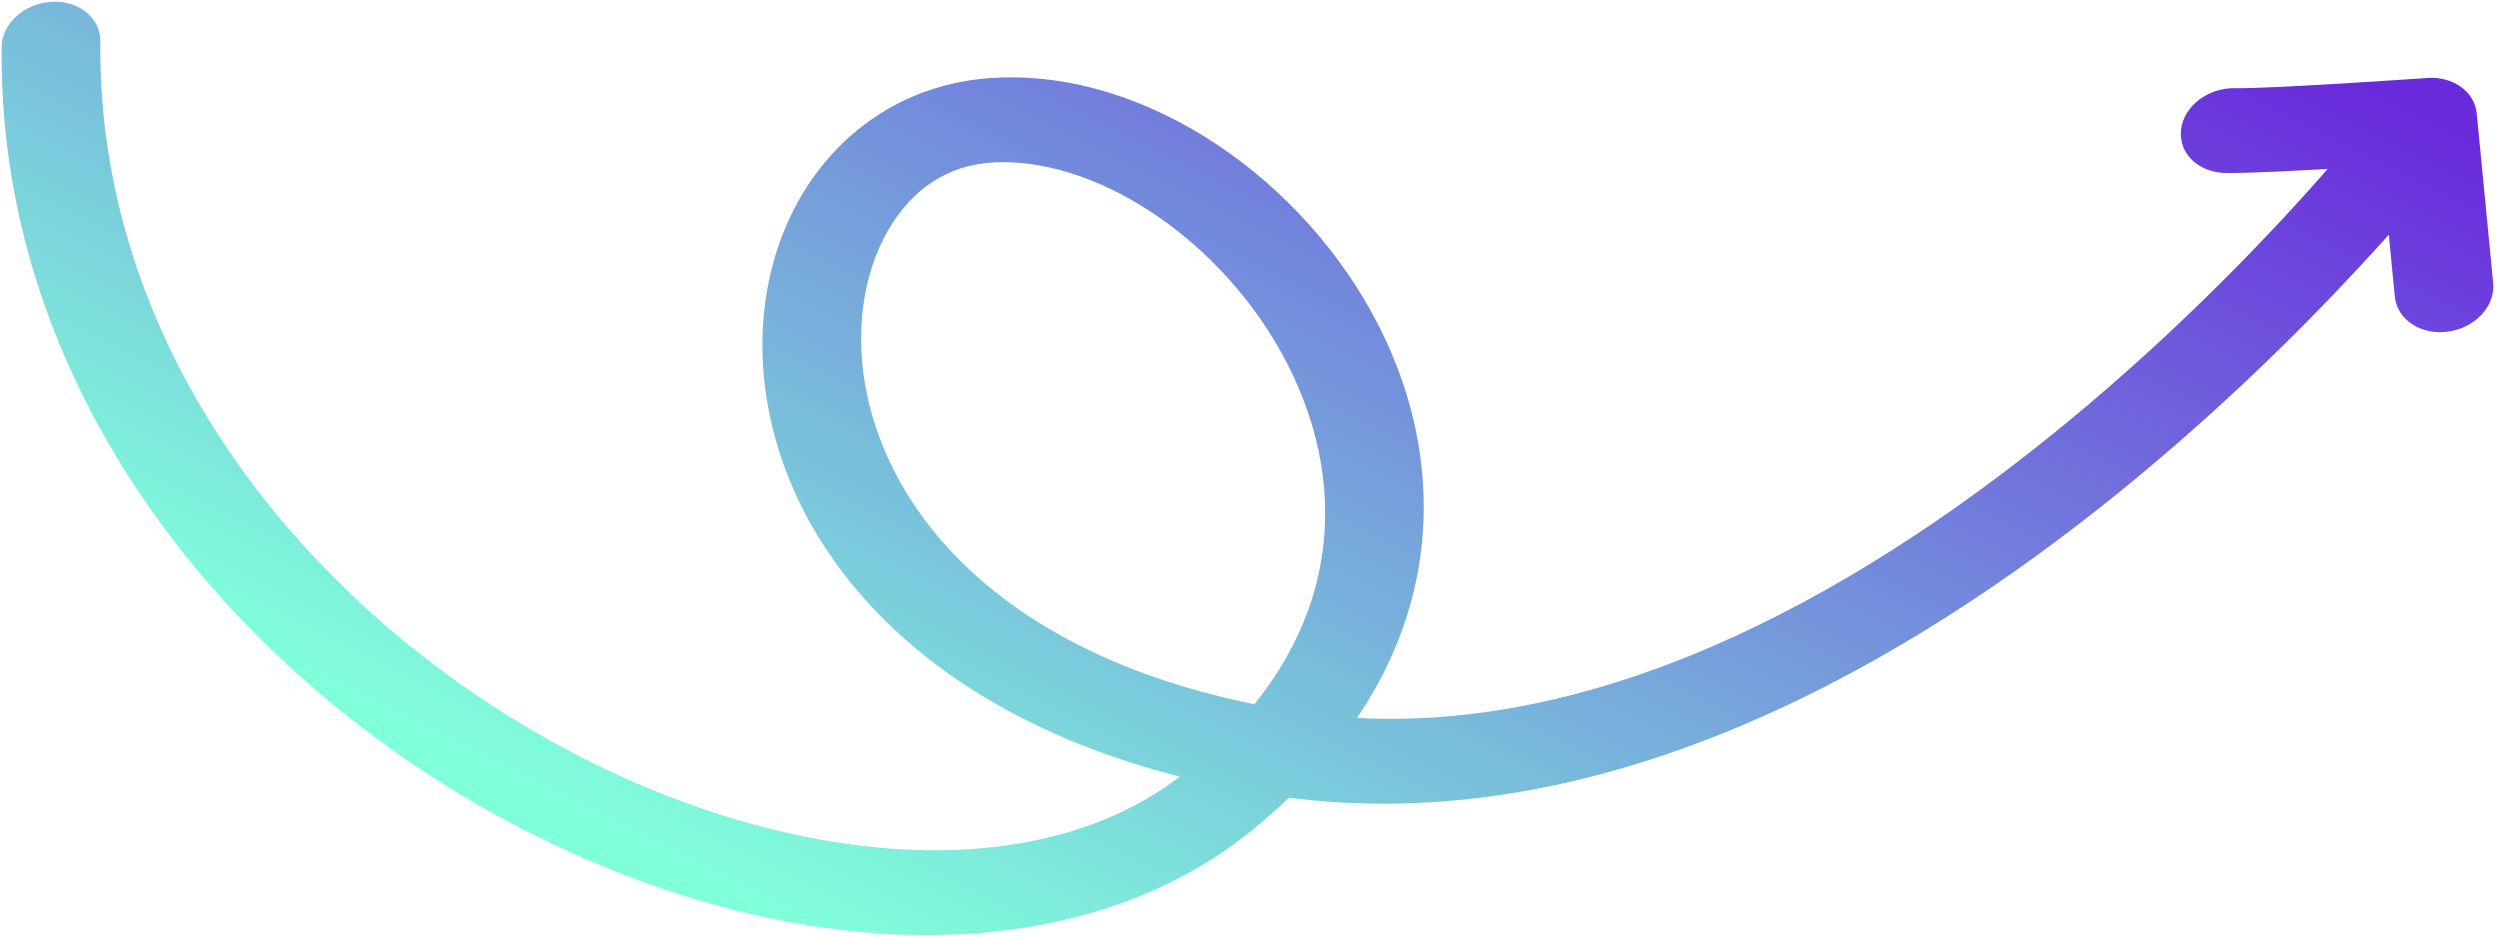 <svg width="163" height="61" viewBox="0 0 163 61" fill="none" xmlns="http://www.w3.org/2000/svg">
<path d="M154.847 7.334C155.865 6.018 157.871 5.579 159.328 6.354C160.784 7.129 161.14 8.824 160.122 10.14L154.847 7.334ZM64.566 7.848L64.549 5.092L64.55 5.092L64.566 7.848ZM79.5 52.212L77.392 50.27L77.392 50.27L79.5 52.212ZM0.107 3.065C0.123 1.542 1.577 0.222 3.354 0.117C5.131 0.013 6.558 1.163 6.542 2.687L0.107 3.065ZM162.555 18.451C162.701 19.959 161.384 21.379 159.613 21.622C157.842 21.866 156.288 20.841 156.141 19.333L162.555 18.451ZM158.276 7.841L158.264 5.085C159.943 4.967 161.345 5.975 161.483 7.4L158.276 7.841ZM145.075 11.277C143.307 11.239 142.021 9.971 142.204 8.444C142.386 6.917 143.967 5.711 145.734 5.749L145.075 11.277ZM157.484 8.737C160.122 10.14 160.121 10.141 160.12 10.142C160.12 10.143 160.119 10.144 160.118 10.145C160.116 10.148 160.114 10.15 160.111 10.154C160.105 10.162 160.097 10.172 160.087 10.185C160.067 10.211 160.038 10.248 160 10.296C159.925 10.391 159.816 10.529 159.673 10.706C159.388 11.06 158.97 11.573 158.427 12.219C157.341 13.512 155.755 15.341 153.733 17.513C149.697 21.85 143.895 27.587 136.854 33.146C122.954 44.12 103.345 55.086 82.686 51.815L84.321 46.373C101.756 49.133 119.137 39.92 132.704 29.208C139.397 23.924 144.947 18.441 148.83 14.269C150.768 12.186 152.283 10.439 153.309 9.218C153.822 8.607 154.212 8.129 154.471 7.807C154.601 7.646 154.697 7.524 154.76 7.444C154.792 7.404 154.815 7.375 154.829 7.356C154.837 7.347 154.842 7.34 154.845 7.337C154.846 7.335 154.847 7.333 154.847 7.333C154.848 7.333 154.847 7.333 154.848 7.333C154.847 7.333 154.847 7.334 157.484 8.737ZM82.686 51.815C62.499 48.619 52.576 37.872 50.251 27.379C49.103 22.202 49.799 17.005 52.178 12.883C54.59 8.705 58.866 5.498 64.549 5.092L64.584 10.604C61.818 10.801 59.475 12.296 57.901 15.023C56.295 17.805 55.639 21.714 56.576 25.943C58.421 34.265 66.415 43.538 84.321 46.373L82.686 51.815ZM64.55 5.092C69.799 4.719 75.001 6.534 79.346 9.424C83.729 12.339 87.516 16.518 89.949 21.349C94.841 31.061 94.38 43.815 81.608 54.154L77.392 50.27C87.582 42.021 88.102 31.992 84.01 23.87C81.952 19.783 78.755 16.282 75.166 13.895C71.54 11.483 67.78 10.377 64.583 10.604L64.55 5.092ZM81.608 54.154C74.968 59.53 66.27 61.46 57.354 60.861C48.46 60.264 39.125 57.155 30.685 52.196C13.831 42.292 -0.125 24.593 0.107 3.065L6.542 2.687C6.333 22.12 18.986 38.383 34.591 47.553C42.381 52.13 50.738 54.837 58.347 55.347C65.936 55.857 72.553 54.187 77.392 50.27L81.608 54.154ZM156.141 19.333L155.069 8.281L161.483 7.4L162.555 18.451L156.141 19.333ZM158.276 7.841C158.289 10.597 158.289 10.597 158.289 10.597C158.288 10.597 158.288 10.597 158.288 10.597C158.288 10.597 158.287 10.597 158.287 10.597C158.285 10.597 158.283 10.597 158.281 10.597C158.275 10.598 158.268 10.598 158.258 10.599C158.237 10.6 158.208 10.602 158.169 10.605C158.091 10.61 157.978 10.618 157.832 10.628C157.541 10.648 157.124 10.676 156.615 10.71C155.598 10.778 154.215 10.867 152.752 10.956C149.918 11.126 146.513 11.309 145.075 11.277L145.734 5.749C146.792 5.772 149.823 5.618 152.801 5.439C154.244 5.352 155.61 5.263 156.617 5.196C157.12 5.163 157.533 5.135 157.819 5.115C157.962 5.106 158.074 5.098 158.149 5.093C158.187 5.09 158.216 5.088 158.235 5.087C158.245 5.086 158.252 5.086 158.257 5.085C158.259 5.085 158.261 5.085 158.262 5.085C158.263 5.085 158.263 5.085 158.264 5.085C158.264 5.085 158.264 5.085 158.264 5.085C158.264 5.085 158.264 5.085 158.276 7.841Z" fill="url(#paint0_linear_108_3387)"/>
<defs>
<linearGradient id="paint0_linear_108_3387" x1="103.706" y1="-19.516" x2="61.567" y2="64.542" gradientUnits="userSpaceOnUse">
<stop stop-color="#692ADC"/>
<stop offset="1" stop-color="#80FFDB"/>
</linearGradient>
</defs>
</svg>
